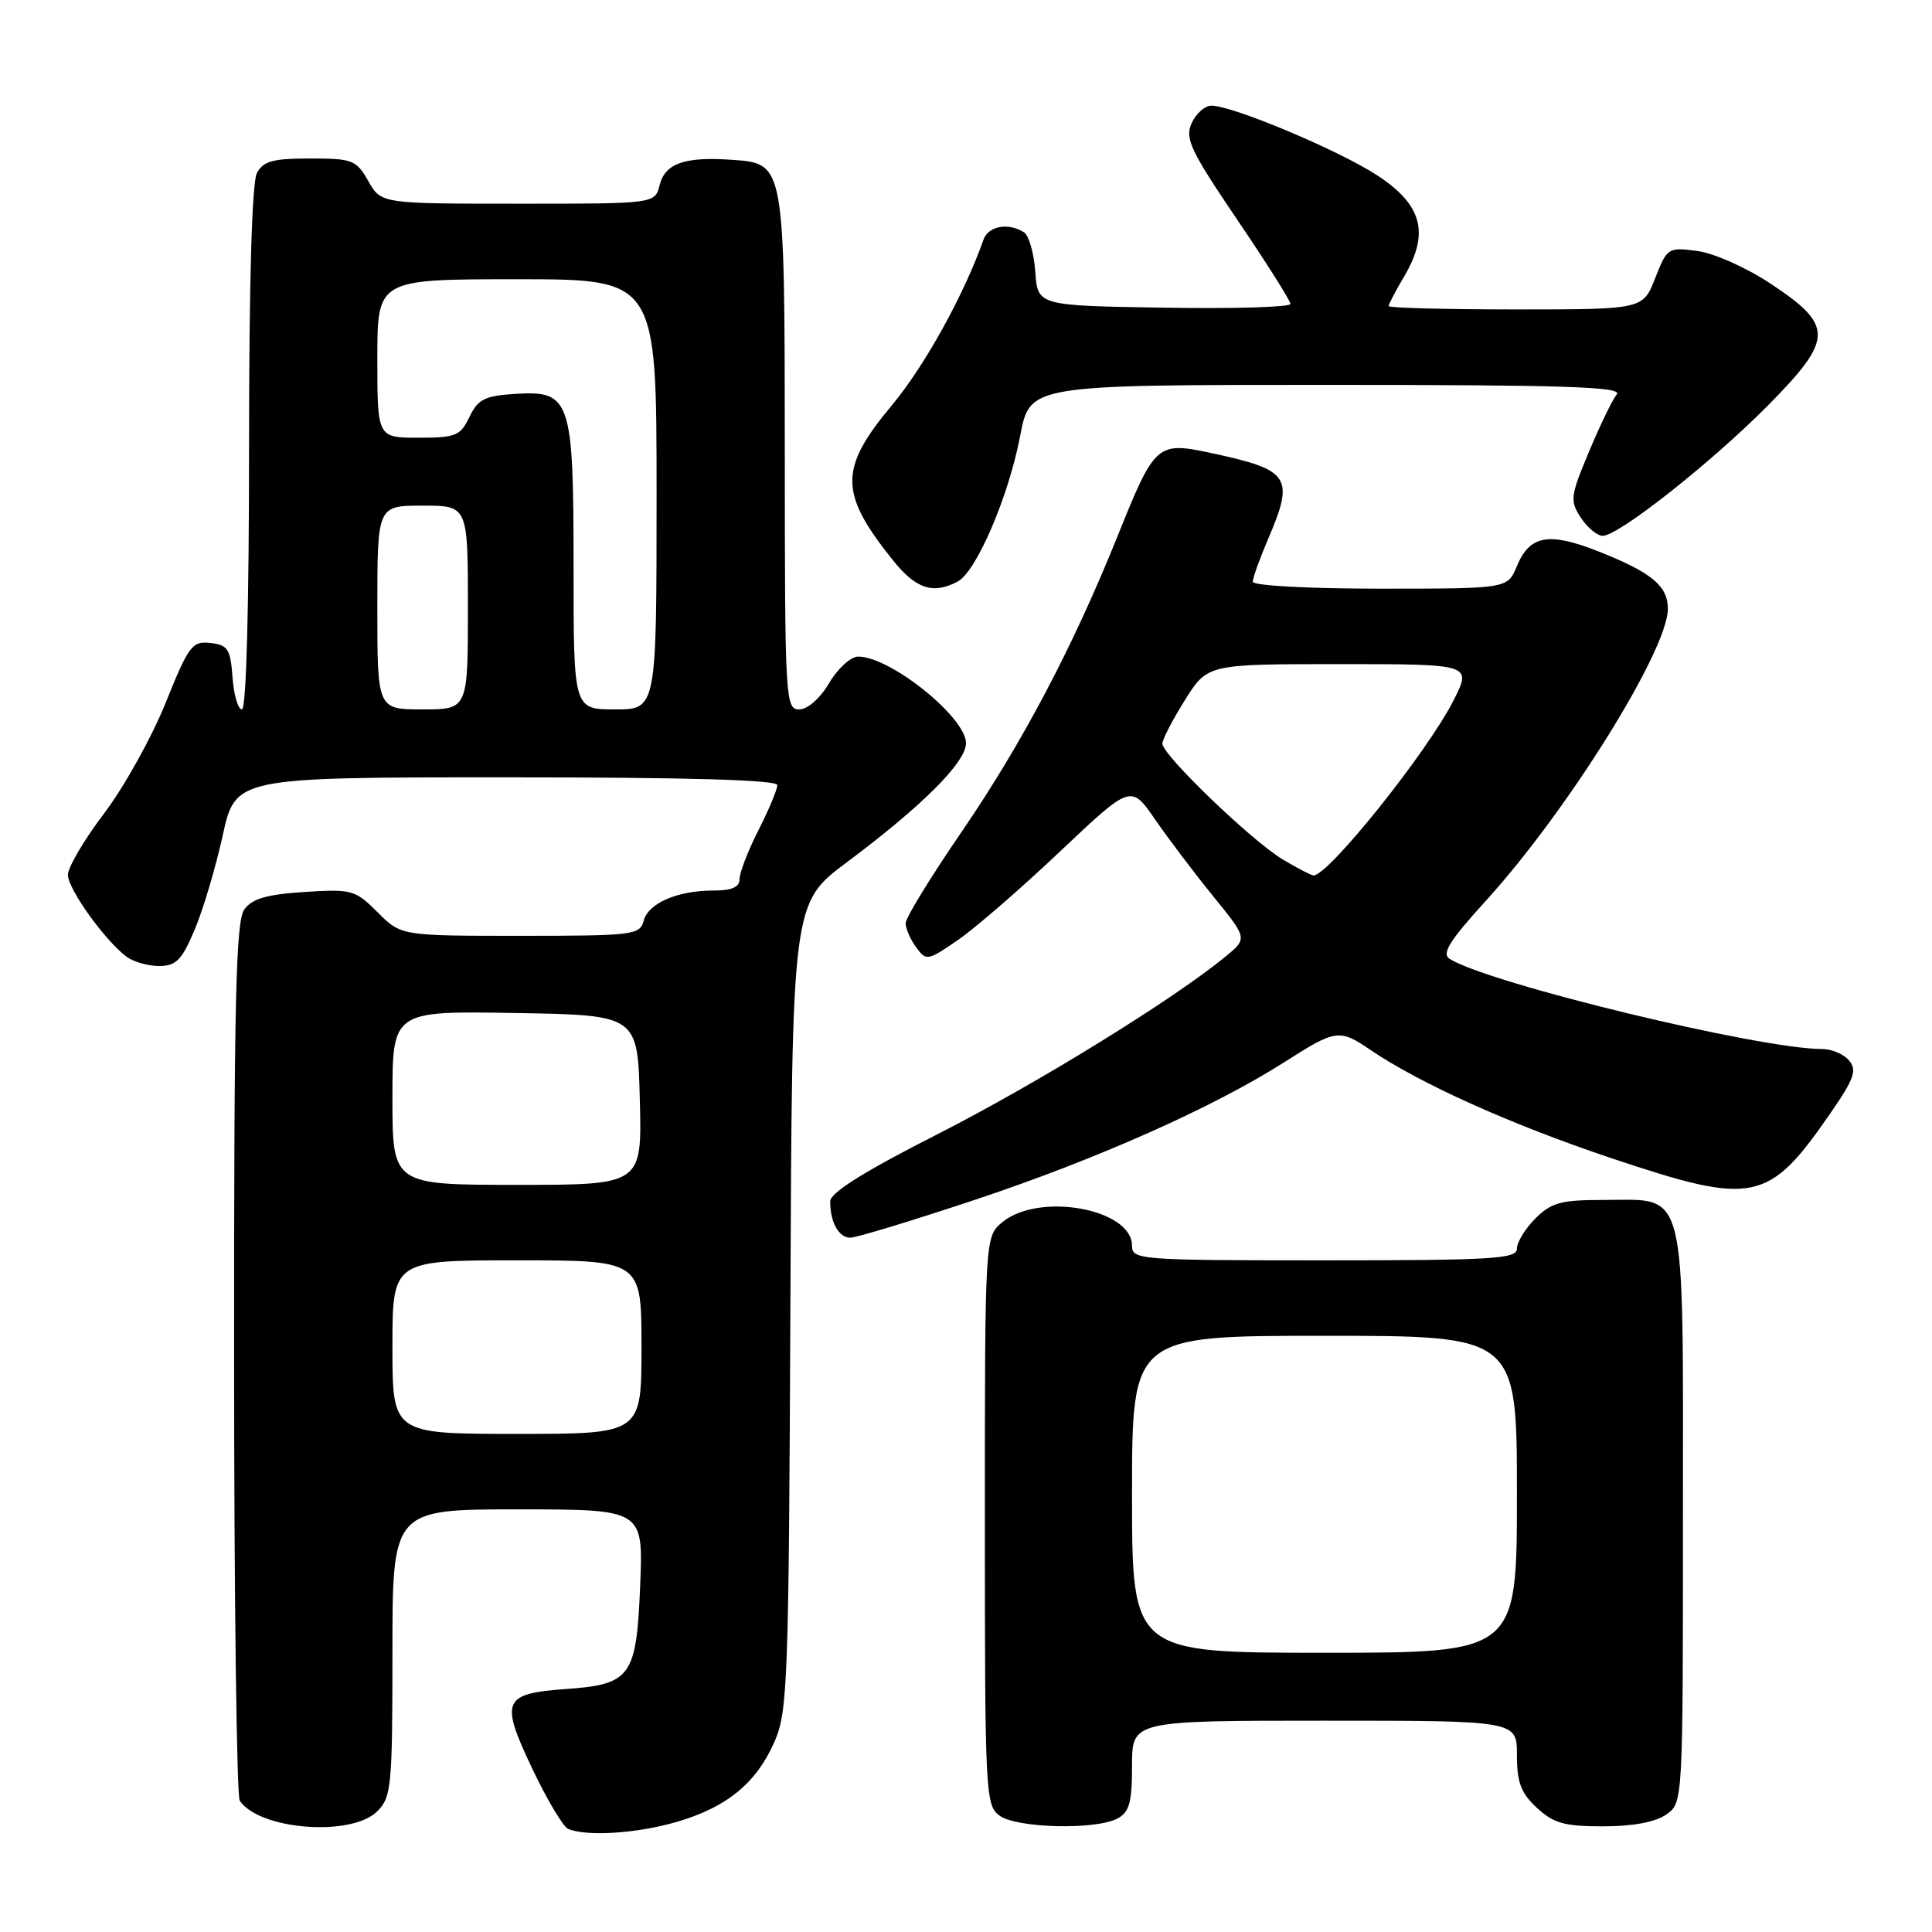 <?xml version="1.0" encoding="UTF-8" standalone="no"?>
<!DOCTYPE svg PUBLIC "-//W3C//DTD SVG 1.1//EN" "http://www.w3.org/Graphics/SVG/1.1/DTD/svg11.dtd" >
<svg xmlns="http://www.w3.org/2000/svg" xmlns:xlink="http://www.w3.org/1999/xlink" version="1.1" viewBox="0 0 256 256">
 <g >
 <path fill="currentColor"
d=" M 89.61 241.43 C 96.32 239.48 100.23 236.27 102.64 230.75 C 104.37 226.80 104.52 222.68 104.73 173.08 C 104.95 119.67 104.95 119.67 112.23 114.24 C 122.17 106.82 128.00 101.00 128.00 98.48 C 128.00 95.05 117.99 87.01 113.72 87.00 C 112.74 87.00 111.00 88.58 109.87 90.50 C 108.66 92.55 107.01 94.00 105.90 94.00 C 104.07 94.00 104.00 92.74 103.99 60.25 C 103.97 21.56 103.99 21.68 97.06 21.18 C 90.75 20.73 88.13 21.63 87.41 24.52 C 86.78 27.00 86.78 27.00 68.64 26.99 C 50.50 26.99 50.50 26.99 48.80 23.99 C 47.20 21.19 46.71 21.00 41.08 21.00 C 36.16 21.00 34.88 21.35 34.04 22.93 C 33.38 24.16 33.00 37.52 33.00 59.43 C 33.00 80.41 32.63 94.00 32.06 94.00 C 31.54 94.00 30.98 92.09 30.81 89.75 C 30.54 86.00 30.19 85.46 27.88 85.20 C 25.47 84.92 25.01 85.52 21.94 93.15 C 20.11 97.69 16.45 104.27 13.81 107.76 C 11.16 111.25 9.00 114.92 9.00 115.92 C 9.00 117.78 13.82 124.53 16.74 126.75 C 17.64 127.44 19.59 128.00 21.07 128.00 C 23.32 128.00 24.08 127.24 25.77 123.25 C 26.88 120.64 28.56 115.01 29.50 110.75 C 31.20 103.00 31.20 103.00 67.10 103.00 C 91.14 103.00 103.00 103.34 103.00 104.03 C 103.00 104.60 101.88 107.29 100.50 110.00 C 99.12 112.71 98.00 115.62 98.00 116.47 C 98.00 117.55 96.98 118.00 94.57 118.00 C 89.76 118.00 85.90 119.67 85.29 122.01 C 84.80 123.89 83.89 124.00 68.96 124.00 C 53.15 124.00 53.15 124.00 50.04 120.89 C 47.07 117.91 46.63 117.79 40.34 118.19 C 35.37 118.51 33.42 119.07 32.38 120.50 C 31.24 122.05 31.00 132.58 31.02 179.94 C 31.02 211.60 31.36 238.00 31.77 238.60 C 34.36 242.48 46.58 243.42 50.00 240.00 C 51.86 238.14 52.00 236.67 52.00 219.00 C 52.00 200.00 52.00 200.00 68.62 200.00 C 85.23 200.00 85.23 200.00 84.83 210.00 C 84.34 222.17 83.62 223.18 75.05 223.80 C 66.61 224.41 66.23 225.30 70.51 234.32 C 72.48 238.47 74.63 242.08 75.30 242.35 C 77.80 243.37 84.39 242.94 89.61 241.43 Z  M 148.07 240.96 C 149.65 240.12 150.00 238.84 150.00 233.96 C 150.00 228.00 150.00 228.00 175.50 228.00 C 201.00 228.00 201.00 228.00 201.00 232.55 C 201.00 236.18 201.53 237.59 203.65 239.55 C 205.86 241.60 207.30 242.00 212.42 242.00 C 216.35 242.00 219.35 241.44 220.78 240.44 C 223.00 238.89 223.00 238.89 223.00 200.94 C 223.00 156.40 223.65 159.00 212.45 159.00 C 206.84 159.00 205.56 159.35 203.45 161.45 C 202.10 162.80 201.00 164.60 201.00 165.45 C 201.00 166.81 197.83 167.00 175.50 167.00 C 150.91 167.00 150.00 166.93 150.00 165.06 C 150.00 160.19 137.76 157.94 132.86 161.91 C 130.50 163.82 130.50 163.82 130.50 201.49 C 130.50 237.63 130.58 239.22 132.44 240.58 C 134.72 242.25 145.19 242.50 148.07 240.96 Z  M 129.31 158.94 C 145.43 153.57 160.94 146.66 170.33 140.65 C 176.96 136.41 177.50 136.33 181.50 139.06 C 188.08 143.55 200.19 149.00 213.50 153.46 C 232.46 159.81 234.33 159.42 242.64 147.36 C 245.69 142.94 246.08 141.80 245.02 140.53 C 244.33 139.69 242.72 139.00 241.44 139.00 C 233.16 139.00 197.40 130.35 192.09 127.06 C 190.99 126.37 192.04 124.68 196.90 119.34 C 207.70 107.47 221.00 86.14 221.00 80.68 C 221.00 77.63 218.86 75.86 211.82 73.07 C 205.21 70.46 202.69 70.91 200.99 75.03 C 199.76 78.00 199.76 78.00 182.88 78.00 C 173.31 78.00 166.00 77.60 166.00 77.08 C 166.00 76.58 166.90 74.07 168.00 71.50 C 171.55 63.21 170.96 62.28 160.63 60.06 C 153.28 58.48 153.06 58.67 148.05 71.12 C 142.14 85.80 135.40 98.57 127.38 110.28 C 123.32 116.20 120.00 121.63 120.00 122.33 C 120.00 123.04 120.63 124.47 121.39 125.52 C 122.74 127.36 122.92 127.33 127.01 124.50 C 129.33 122.89 135.42 117.60 140.54 112.75 C 149.86 103.94 149.86 103.94 153.07 108.60 C 154.83 111.16 158.31 115.75 160.79 118.80 C 165.30 124.35 165.30 124.35 162.40 126.74 C 155.47 132.44 137.41 143.58 124.26 150.27 C 114.56 155.19 110.02 158.03 110.01 159.17 C 109.99 161.94 111.13 164.00 112.67 164.00 C 113.47 164.00 120.96 161.72 129.31 158.94 Z  M 126.91 77.05 C 129.39 75.72 133.66 65.75 135.18 57.74 C 136.46 51.00 136.46 51.00 175.85 51.00 C 207.24 51.00 215.04 51.25 214.23 52.25 C 213.67 52.94 212.01 56.36 210.55 59.85 C 208.07 65.77 208.00 66.35 209.47 68.60 C 210.34 69.92 211.64 71.00 212.37 71.00 C 214.48 71.00 226.85 61.22 234.31 53.68 C 242.95 44.92 243.00 43.16 234.71 37.65 C 231.45 35.48 227.18 33.57 224.93 33.26 C 221.03 32.74 220.91 32.81 219.32 36.86 C 217.70 41.00 217.70 41.00 200.85 41.00 C 191.58 41.00 184.00 40.80 184.00 40.56 C 184.00 40.31 184.93 38.54 186.07 36.61 C 189.45 30.87 188.46 27.14 182.50 23.24 C 177.42 19.92 163.34 14.00 160.51 14.00 C 159.66 14.00 158.48 15.04 157.90 16.32 C 156.98 18.34 157.72 19.92 163.91 29.07 C 167.80 34.80 170.99 39.85 170.99 40.27 C 171.00 40.70 163.46 40.92 154.25 40.77 C 137.50 40.50 137.50 40.50 137.18 36.02 C 137.01 33.55 136.33 31.19 135.68 30.78 C 133.61 29.46 130.96 29.94 130.32 31.75 C 127.78 38.98 122.53 48.49 118.17 53.71 C 111.15 62.13 111.18 65.33 118.33 74.25 C 121.36 78.04 123.66 78.79 126.91 77.05 Z  M 52.00 178.50 C 52.00 167.00 52.00 167.00 68.50 167.00 C 85.00 167.00 85.00 167.00 85.00 178.50 C 85.00 190.00 85.00 190.00 68.50 190.00 C 52.00 190.00 52.00 190.00 52.00 178.50 Z  M 52.00 145.48 C 52.00 133.95 52.00 133.95 68.25 134.23 C 84.50 134.50 84.50 134.50 84.78 145.75 C 85.07 157.00 85.07 157.00 68.53 157.00 C 52.00 157.00 52.00 157.00 52.00 145.48 Z  M 50.00 80.50 C 50.00 67.00 50.00 67.00 56.00 67.00 C 62.00 67.00 62.00 67.00 62.00 80.50 C 62.00 94.00 62.00 94.00 56.00 94.00 C 50.00 94.00 50.00 94.00 50.00 80.50 Z  M 76.00 75.22 C 76.00 52.79 75.63 51.72 68.17 52.20 C 64.22 52.45 63.32 52.92 62.20 55.25 C 61.01 57.75 60.40 58.00 55.45 58.00 C 50.00 58.00 50.00 58.00 50.00 47.50 C 50.00 37.00 50.00 37.00 68.50 37.00 C 87.00 37.00 87.00 37.00 87.00 65.50 C 87.00 94.00 87.00 94.00 81.50 94.00 C 76.00 94.00 76.00 94.00 76.00 75.22 Z  M 150.00 198.00 C 150.00 177.00 150.00 177.00 175.50 177.00 C 201.00 177.00 201.00 177.00 201.00 198.00 C 201.00 219.00 201.00 219.00 175.50 219.00 C 150.00 219.00 150.00 219.00 150.00 198.00 Z  M 170.00 113.90 C 165.87 111.44 153.99 100.01 154.02 98.53 C 154.03 97.96 155.38 95.36 157.02 92.75 C 160.00 88.00 160.00 88.00 177.52 88.00 C 195.03 88.00 195.03 88.00 192.60 92.81 C 189.14 99.64 176.04 116.01 174.05 116.00 C 173.75 115.99 171.93 115.05 170.00 113.90 Z "/>
</g>
</svg>